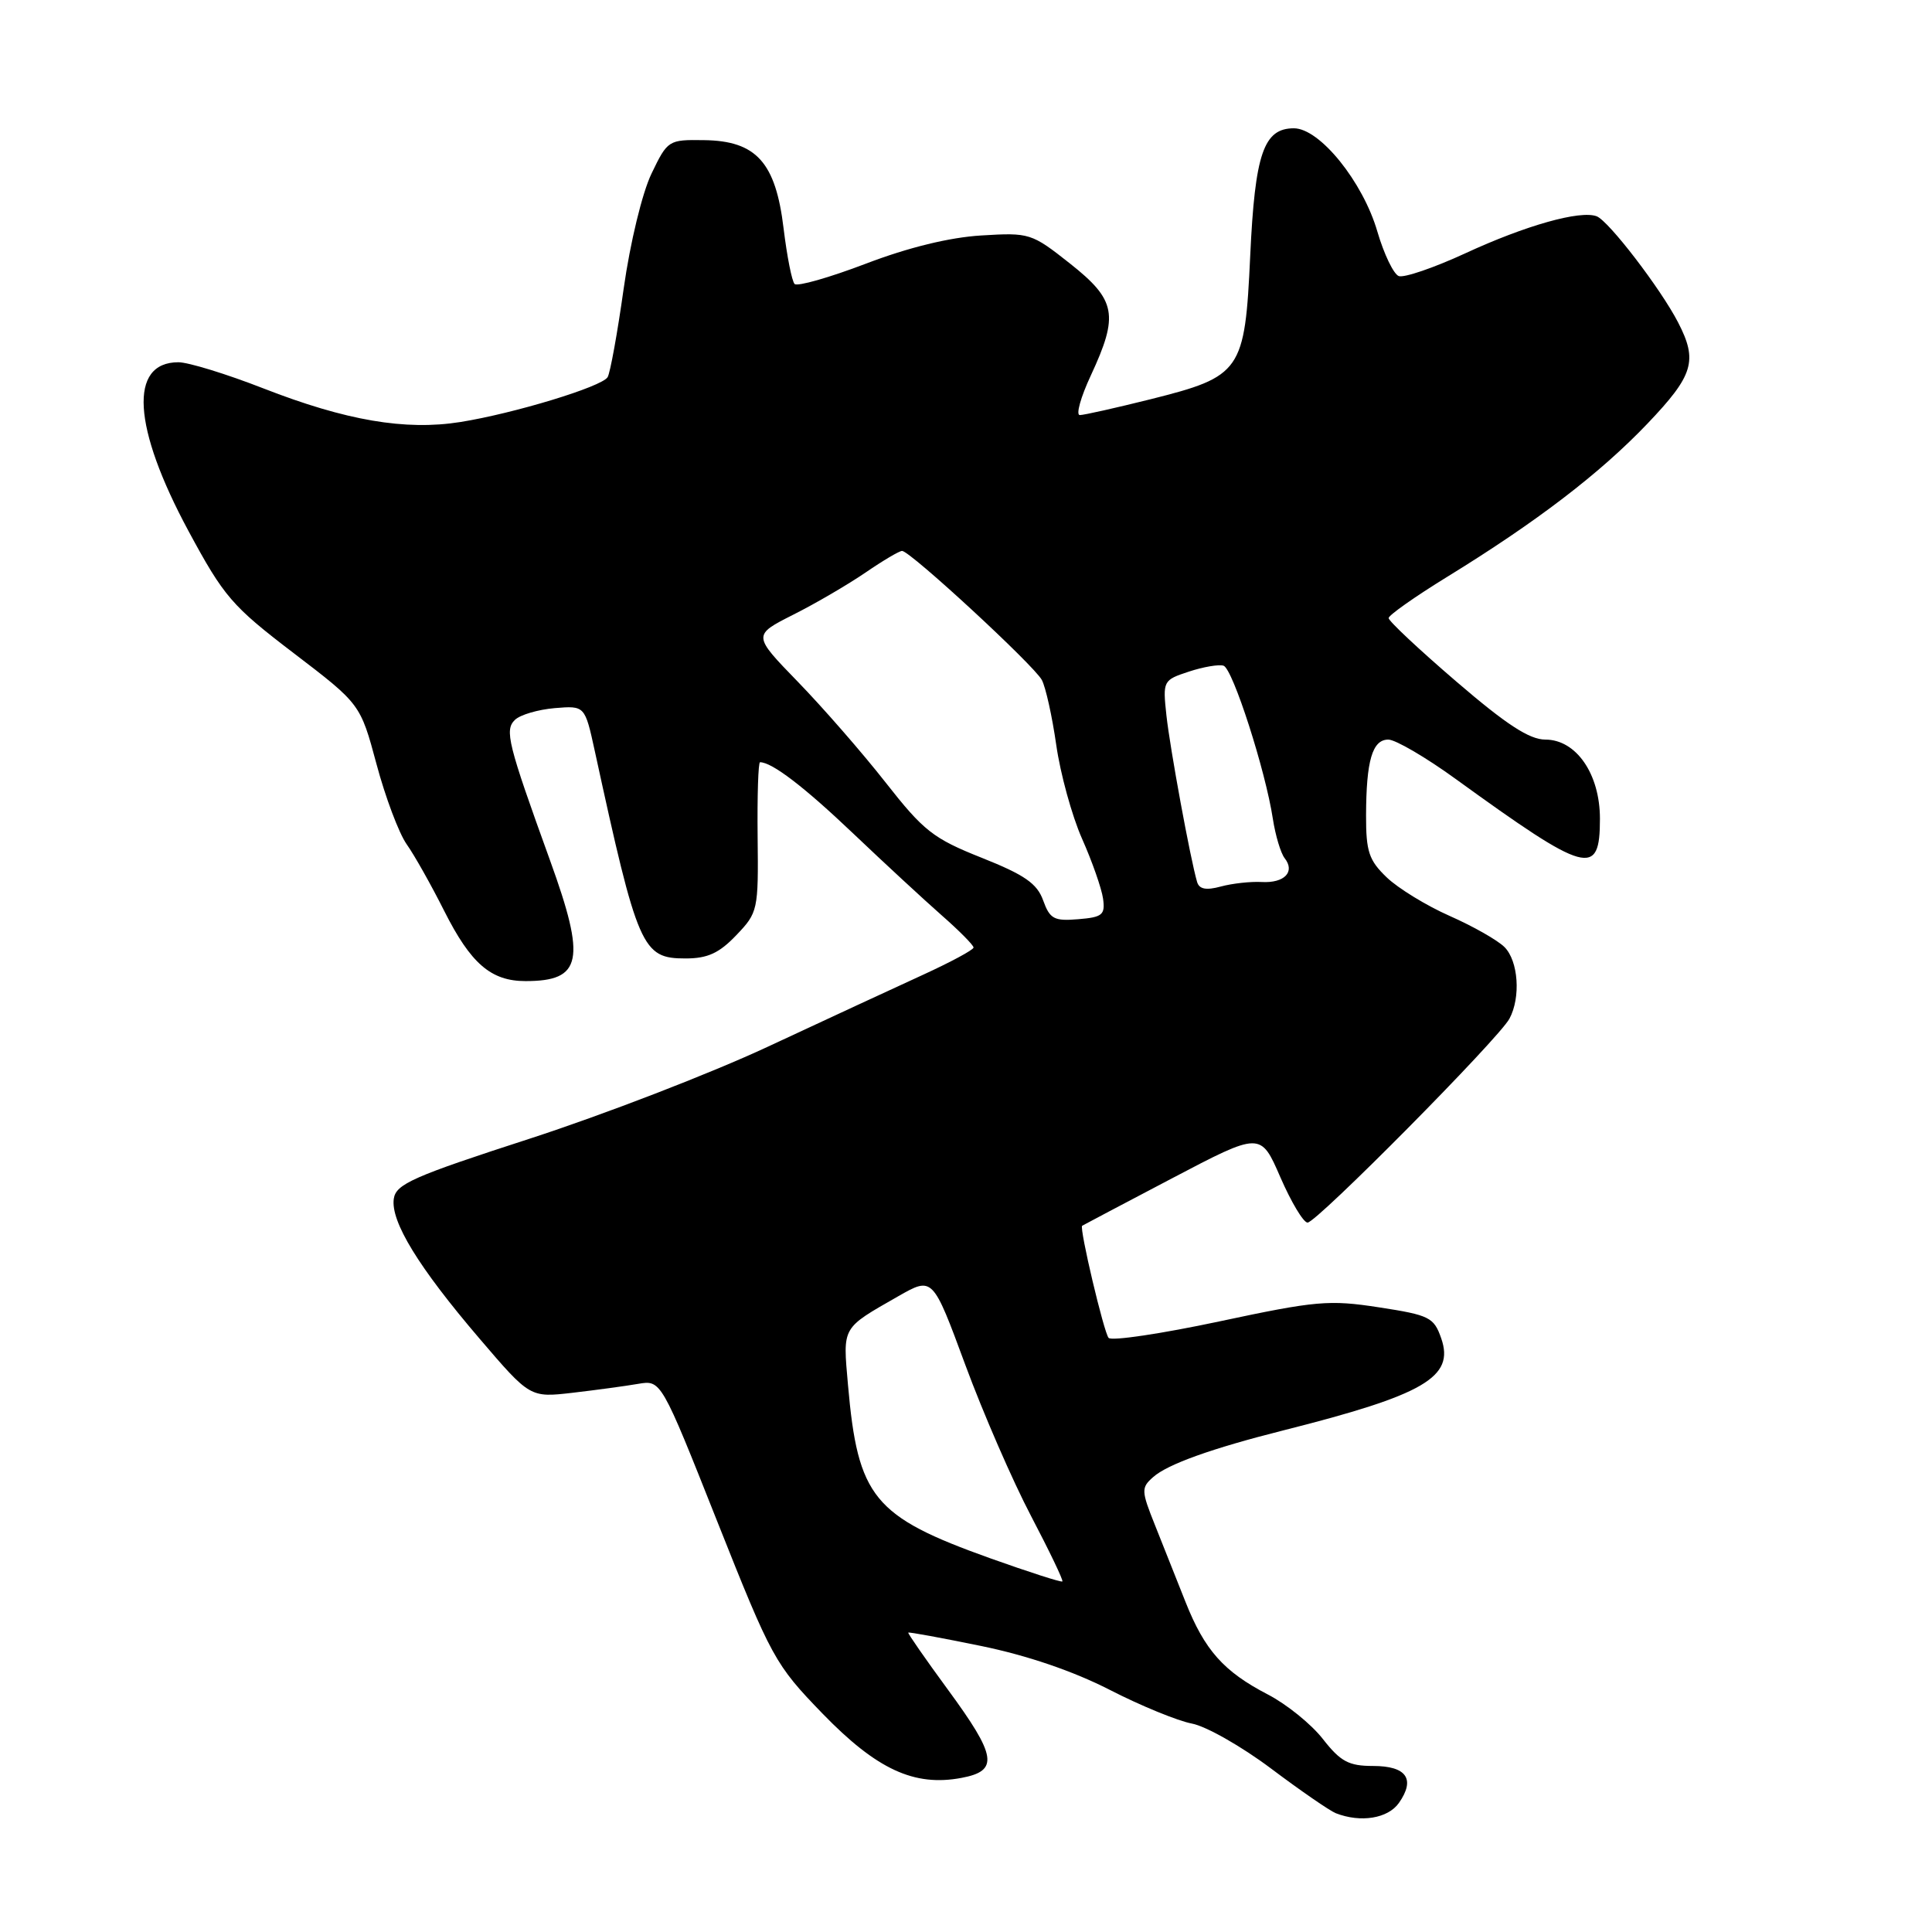<?xml version="1.0" encoding="UTF-8" standalone="no"?>
<!DOCTYPE svg PUBLIC "-//W3C//DTD SVG 1.1//EN" "http://www.w3.org/Graphics/SVG/1.1/DTD/svg11.dtd" >
<svg xmlns="http://www.w3.org/2000/svg" xmlns:xlink="http://www.w3.org/1999/xlink" version="1.1" viewBox="0 0 256 256">
 <g >
 <path fill="currentColor"
d=" M 185.37 238.89 C 187.58 235.73 186.37 234.00 181.94 234.00 C 178.71 234.00 177.63 233.42 175.29 230.43 C 173.76 228.46 170.47 225.81 168.00 224.53 C 162.14 221.49 159.62 218.66 157.08 212.25 C 155.94 209.36 154.12 204.80 153.05 202.11 C 151.21 197.52 151.20 197.13 152.80 195.72 C 154.71 194.02 160.54 191.93 170.06 189.53 C 188.74 184.82 192.76 182.47 190.97 177.34 C 190.00 174.55 189.42 174.26 182.73 173.23 C 176.12 172.21 174.39 172.36 161.59 175.09 C 153.93 176.72 147.32 177.71 146.90 177.28 C 146.29 176.65 142.99 162.71 143.39 162.42 C 143.45 162.37 148.80 159.55 155.27 156.15 C 167.04 149.97 167.04 149.97 169.65 155.98 C 171.09 159.29 172.71 162.00 173.26 162.00 C 174.46 162.00 198.60 137.62 200.01 134.98 C 201.53 132.15 201.19 127.33 199.35 125.49 C 198.44 124.58 195.18 122.73 192.10 121.37 C 189.02 120.01 185.26 117.71 183.75 116.26 C 181.39 114.00 181.00 112.84 181.01 108.06 C 181.03 100.78 181.84 98.00 183.96 98.00 C 184.91 98.00 188.95 100.36 192.93 103.25 C 210.32 115.84 212.00 116.30 212.00 108.49 C 212.00 102.56 208.86 98.00 204.77 98.00 C 202.66 98.00 199.60 96.01 192.96 90.30 C 188.03 86.07 184.00 82.29 184.00 81.90 C 184.00 81.52 187.49 79.06 191.75 76.44 C 203.61 69.15 212.01 62.72 218.29 56.14 C 224.41 49.72 224.99 47.81 222.35 42.71 C 220.04 38.24 213.16 29.27 211.57 28.66 C 209.39 27.83 202.17 29.86 194.15 33.57 C 189.99 35.49 186.03 36.84 185.34 36.58 C 184.65 36.31 183.38 33.66 182.51 30.69 C 180.59 24.08 174.87 17.00 171.45 17.00 C 167.44 17.00 166.29 20.35 165.66 33.89 C 164.95 49.22 164.49 49.88 152.46 52.90 C 147.85 54.05 143.63 55.00 143.08 55.00 C 142.54 55.00 143.19 52.64 144.54 49.75 C 148.27 41.73 147.90 39.76 141.78 34.92 C 136.68 30.89 136.42 30.81 130.03 31.20 C 125.84 31.45 120.35 32.79 114.73 34.94 C 109.90 36.78 105.66 37.99 105.29 37.63 C 104.93 37.27 104.28 33.96 103.83 30.27 C 102.78 21.51 100.21 18.66 93.29 18.57 C 88.58 18.50 88.46 18.57 86.33 23.00 C 85.10 25.55 83.50 32.15 82.64 38.24 C 81.81 44.15 80.85 49.44 80.51 49.98 C 79.73 51.25 68.13 54.78 61.00 55.92 C 53.72 57.08 45.83 55.73 34.89 51.46 C 30.02 49.56 24.96 48.00 23.64 48.00 C 17.04 48.00 17.56 56.60 24.98 70.37 C 29.68 79.08 30.73 80.30 38.91 86.54 C 47.75 93.29 47.75 93.29 49.89 101.25 C 51.06 105.63 52.86 110.41 53.88 111.86 C 54.91 113.31 57.14 117.28 58.85 120.68 C 62.38 127.69 65.05 130.00 69.64 130.00 C 77.12 130.00 77.68 127.25 72.88 114.00 C 67.28 98.52 66.83 96.73 68.24 95.38 C 68.93 94.71 71.30 94.02 73.50 93.83 C 77.50 93.50 77.50 93.50 78.81 99.50 C 84.52 125.73 85.07 127.00 90.84 127.00 C 93.76 127.00 95.29 126.30 97.56 123.92 C 100.43 120.92 100.50 120.61 100.39 110.92 C 100.33 105.47 100.47 101.00 100.71 101.00 C 102.29 101.00 106.52 104.23 113.00 110.39 C 117.12 114.31 122.41 119.20 124.75 121.26 C 127.09 123.31 129.00 125.24 129.00 125.55 C 129.00 125.86 125.96 127.49 122.25 129.19 C 118.54 130.89 109.31 135.16 101.75 138.69 C 94.19 142.22 80.01 147.69 70.25 150.86 C 54.76 155.88 52.46 156.89 52.18 158.84 C 51.74 161.85 55.46 167.92 63.52 177.35 C 70.23 185.20 70.23 185.20 75.87 184.55 C 78.96 184.19 82.87 183.66 84.55 183.37 C 87.60 182.85 87.60 182.85 95.04 201.60 C 102.25 219.75 102.69 220.55 108.99 227.06 C 116.17 234.46 121.13 236.76 127.40 235.58 C 132.38 234.65 132.08 232.71 125.59 223.87 C 122.62 219.82 120.26 216.42 120.35 216.33 C 120.44 216.23 124.78 217.03 130.00 218.10 C 136.09 219.35 142.19 221.43 147.00 223.89 C 151.12 226.01 156.04 228.02 157.92 228.38 C 159.81 228.73 164.53 231.42 168.42 234.34 C 172.32 237.27 176.18 239.93 177.00 240.26 C 180.31 241.55 183.92 240.96 185.37 238.89 Z  M 131.18 206.47 C 115.73 200.94 113.67 198.43 112.36 183.48 C 111.68 175.70 111.47 176.08 119.04 171.75 C 123.59 169.16 123.59 169.16 127.90 180.83 C 130.27 187.25 134.20 196.28 136.63 200.90 C 139.05 205.52 140.92 209.41 140.77 209.55 C 140.62 209.69 136.31 208.30 131.18 206.47 Z  M 138.22 119.30 C 137.42 117.07 135.76 115.92 130.08 113.66 C 123.64 111.10 122.39 110.11 117.33 103.66 C 114.24 99.72 109.01 93.73 105.72 90.34 C 99.73 84.17 99.73 84.17 105.11 81.45 C 108.08 79.96 112.38 77.44 114.68 75.87 C 116.98 74.29 119.16 73.00 119.53 73.00 C 120.60 73.00 137.01 88.16 138.05 90.10 C 138.56 91.06 139.42 94.94 139.96 98.72 C 140.50 102.51 142.03 108.09 143.37 111.12 C 144.72 114.15 145.97 117.73 146.16 119.07 C 146.46 121.22 146.08 121.54 142.87 121.80 C 139.67 122.07 139.11 121.77 138.22 119.30 Z  M 158.62 116.86 C 157.73 113.84 155.04 99.20 154.56 94.82 C 154.06 90.20 154.11 90.12 157.54 88.99 C 159.45 88.36 161.52 88.01 162.13 88.21 C 163.35 88.62 167.69 102.10 168.66 108.50 C 169.00 110.70 169.70 113.04 170.22 113.71 C 171.65 115.52 170.20 117.04 167.18 116.87 C 165.71 116.79 163.27 117.06 161.76 117.47 C 159.81 118.00 158.90 117.82 158.62 116.86 Z "/>
</g>
</svg>
